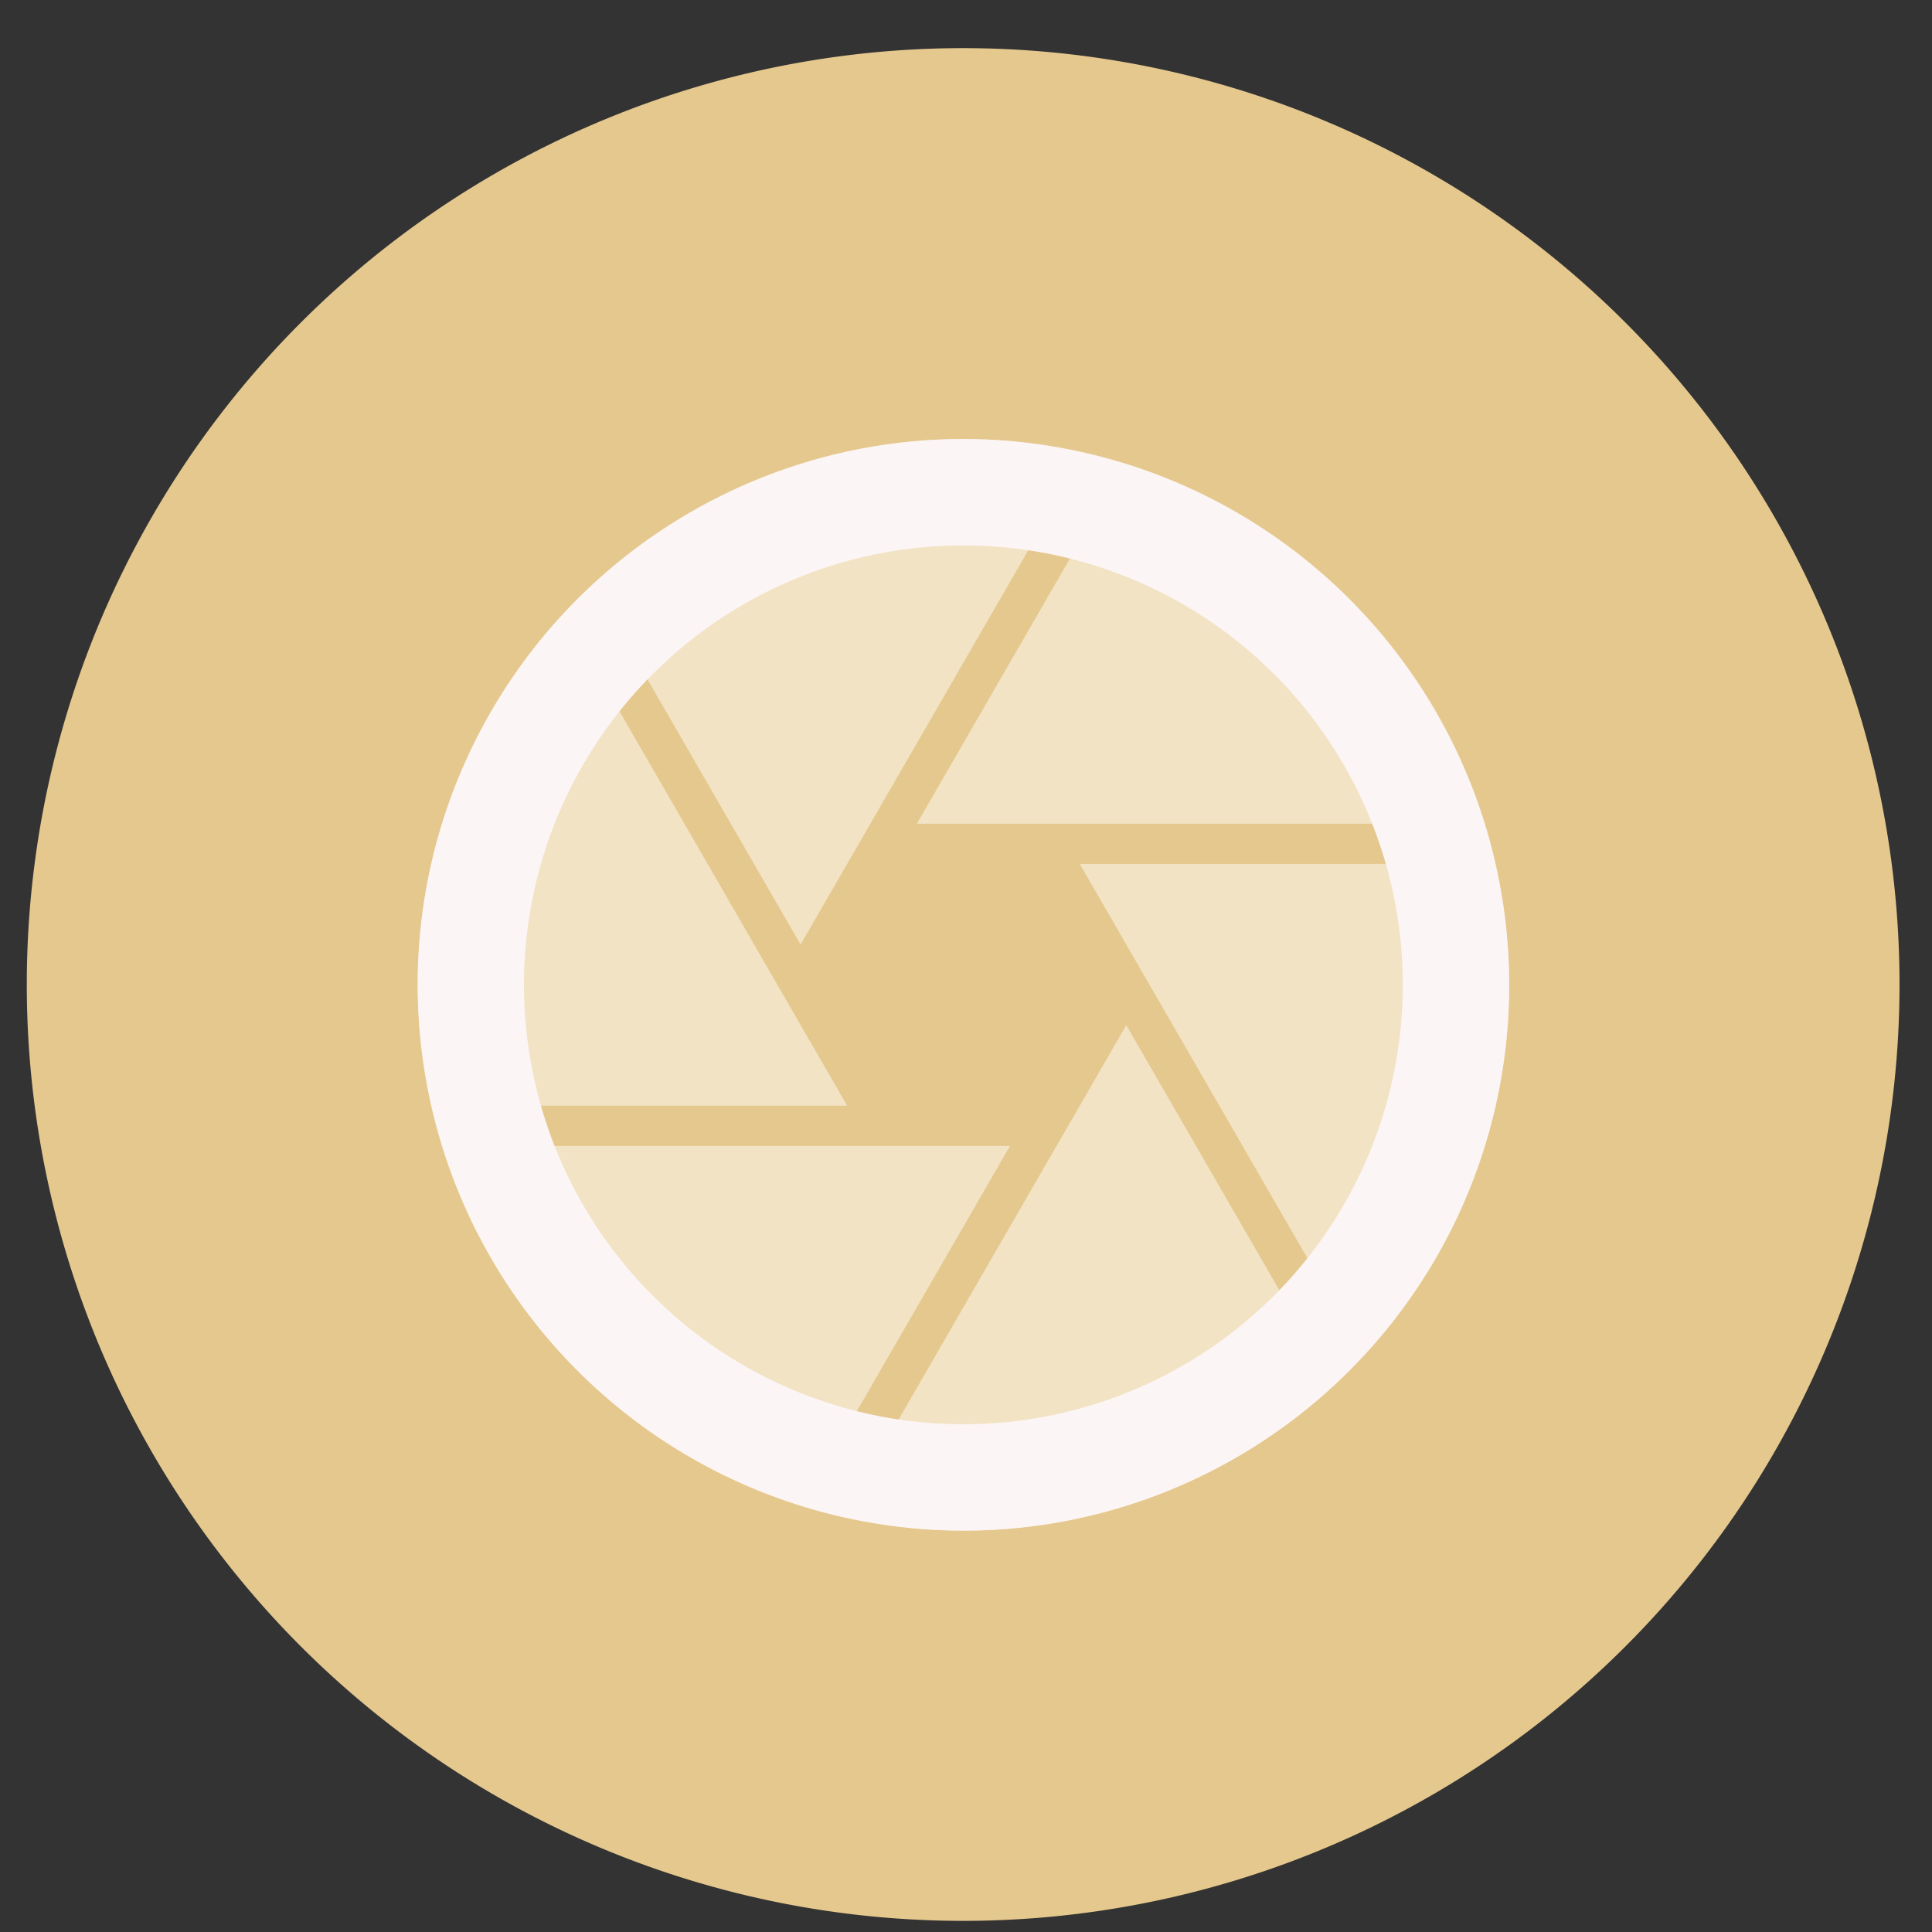 <?xml version="1.0" encoding="UTF-8" standalone="no"?>
<svg
   height="48"
   width="48"
   version="1.1"
   id="svg10"
   sodipodi:docname="webcamoid.svg"
   inkscape:version="1.1.2 (0a00cf5339, 2022-02-04)"
   xmlns:inkscape="http://www.inkscape.org/namespaces/inkscape"
   xmlns:sodipodi="http://sodipodi.sourceforge.net/DTD/sodipodi-0.dtd"
   xmlns="http://www.w3.org/2000/svg"
   xmlns:svg="http://www.w3.org/2000/svg"
   xmlns:rdf="http://www.w3.org/1999/02/22-rdf-syntax-ns#"
   xmlns:cc="http://creativecommons.org/ns#"
   xmlns:dc="http://purl.org/dc/elements/1.1/">
  <rect width="100%" height="100%" fill="#333333" stroke="none"/>
  <defs
     id="defs14" />
  <sodipodi:namedview
     pagecolor="#ffffff"
     bordercolor="#666666"
     borderopacity="1"
     objecttolerance="10"
     gridtolerance="10"
     guidetolerance="10"
     inkscape:pageopacity="0"
     inkscape:pageshadow="2"
     inkscape:window-width="1920"
     inkscape:window-height="1031"
     id="namedview12"
     showgrid="false"
     inkscape:zoom="4.9166667"
     inkscape:cx="-45.152542"
     inkscape:cy="24.101695"
     inkscape:window-x="0"
     inkscape:window-y="0"
     inkscape:window-maximized="1"
     inkscape:current-layer="svg10"
     inkscape:pagecheckerboard="0" />
  <path
     id="circle2"
     style="opacity:0.99;fill:#e7ca8f;fill-opacity:1"
     transform="matrix(1.758 0 0 1.758 -18.159 -30.979)"
     d="M 37.174,31.535 A 13.233,13.233 0 0 1 23.941,44.768 13.233,13.233 0 0 1 10.708,31.535 13.233,13.233 0 0 1 23.941,18.302 13.233,13.233 0 0 1 37.174,31.535 Z" />
  <g
     transform="translate(.228 -1.279)"
     id="g8">
    <path
       d="m23.346 12.191c-3.414.091-6.507 1.452-8.844 3.617l5.16 8.938 5.973-10.342 1.08-1.869c-.788-.178-1.598-.301-2.434-.336-.312-.013-.624-.016-.936-.008zm4.365.613-1.211 2.1-3.949 6.84h14.1c-1.313-4.244-4.654-7.616-8.939-8.939zm-13.939 3.736c-2.113 2.28-3.463 5.279-3.609 8.607-.055 1.241.074 2.446.336 3.602h10.32zm12.826 6.203 7.053 12.215c2.097-2.261 3.443-5.243 3.602-8.564l.004-.098c.05-1.224-.079-2.412-.338-3.553zm1.156 4.006-7.049 12.209c.771.174 1.562.296 2.379.334 3.778.174 7.262-1.218 9.834-3.6zm-16.988 3c1.312 4.242 4.652 7.613 8.939 8.938l5.16-8.938z"
       fill="#ffffff"
       fill-opacity=".49"
       id="path4" />
    <path
       d="m23.346 12.191a13.56 13.56 0 0 0 -13.184 12.957 13.56 13.56 0 0 0 12.922 14.145 13.56 13.56 0 0 0 14.168-12.898l.004-.098a13.56 13.56 0 0 0 -12.975-14.098 13.56 13.56 0 0 0 -.936-.008zm.07 2.643a10.917 10.917 0 0 1 .754.006 10.917 10.917 0 0 1 10.445 11.35l-.004.08a10.917 10.917 0 0 1 -11.406 10.383 10.917 10.917 0 0 1 -10.404-11.387 10.917 10.917 0 0 1 10.615-10.432z"
       fill="#fcf5f5"
       id="path6" />
  </g>
</svg>

